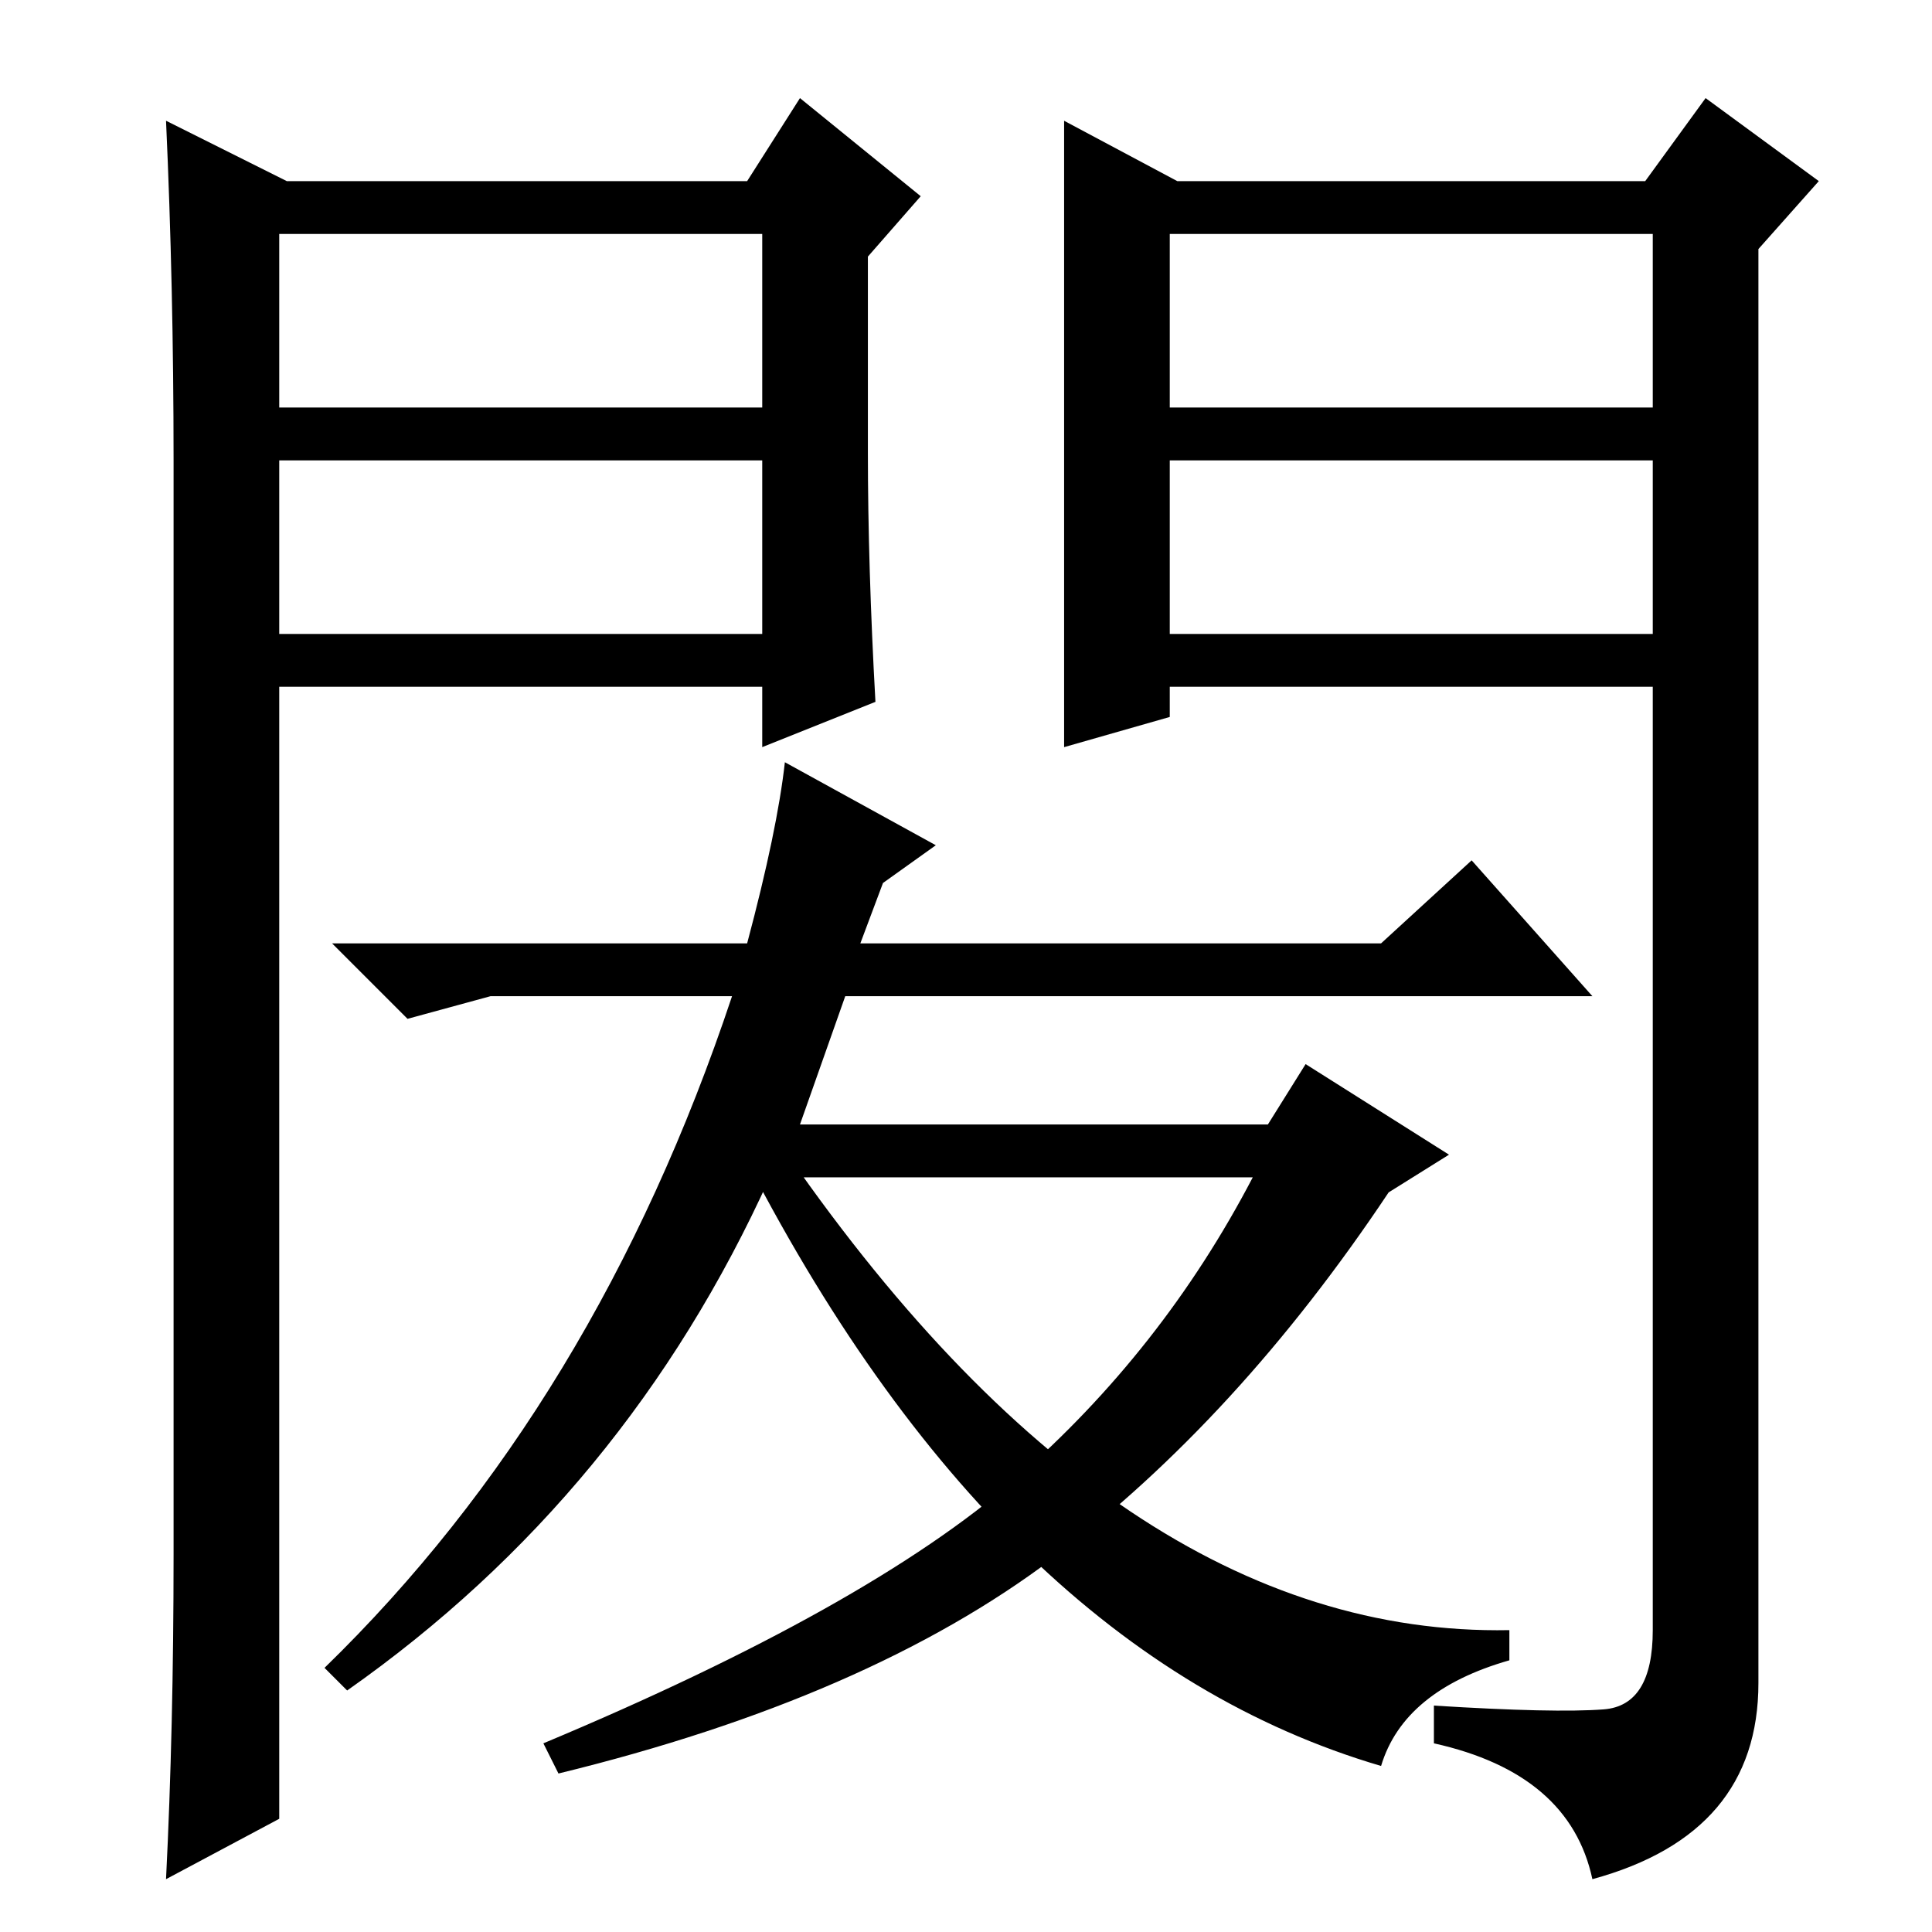 <?xml version="1.0" standalone="no"?>
<!DOCTYPE svg PUBLIC "-//W3C//DTD SVG 1.1//EN" "http://www.w3.org/Graphics/SVG/1.1/DTD/svg11.dtd" >
<svg xmlns="http://www.w3.org/2000/svg" xmlns:xlink="http://www.w3.org/1999/xlink" version="1.1" viewBox="0 -36 256 256">
  <g transform="matrix(1 0 0 -1 0 220)">
   <path fill="currentColor"
d="M99 131q4 15 5 24l20 -11l-7 -5l-3 -8h69l12 11l16 -18h-99l-6 -17h62l5 8l19 -12l-8 -5q-20 -30 -44.5 -48.5t-65.5 -28.5l-2 4q43 18 62.5 35t31.5 40h-64q-19 -42 -56 -68l-3 3q36 35 54 89h-32l-11 -3l-10 10h55zM141 240l15 -8h62l8 11l15 -11l-8 -9v-190
q0 -20 -22 -26q-3 14 -21 18v5q16 -1 22.5 -0.5t6.5 10.5v125h-64v-4l-14 -4v83zM155 202h64v23h-64v-23zM155 195v-23h64v23h-64zM38 232h61l7 11l16 -13l-7 -8v-26q0 -15 1 -33l-15 -6v8h-64v-150l-15 -8q1 20 1 43v145q0 23 -1 45zM37 195v-23h64v23h-64zM37 225v-23h64
v23h-64zM183 22q-51 15 -85 82l5 1q45 -66 97 -65v-4q-14 -4 -17 -14z" />
  </g>

</svg>
